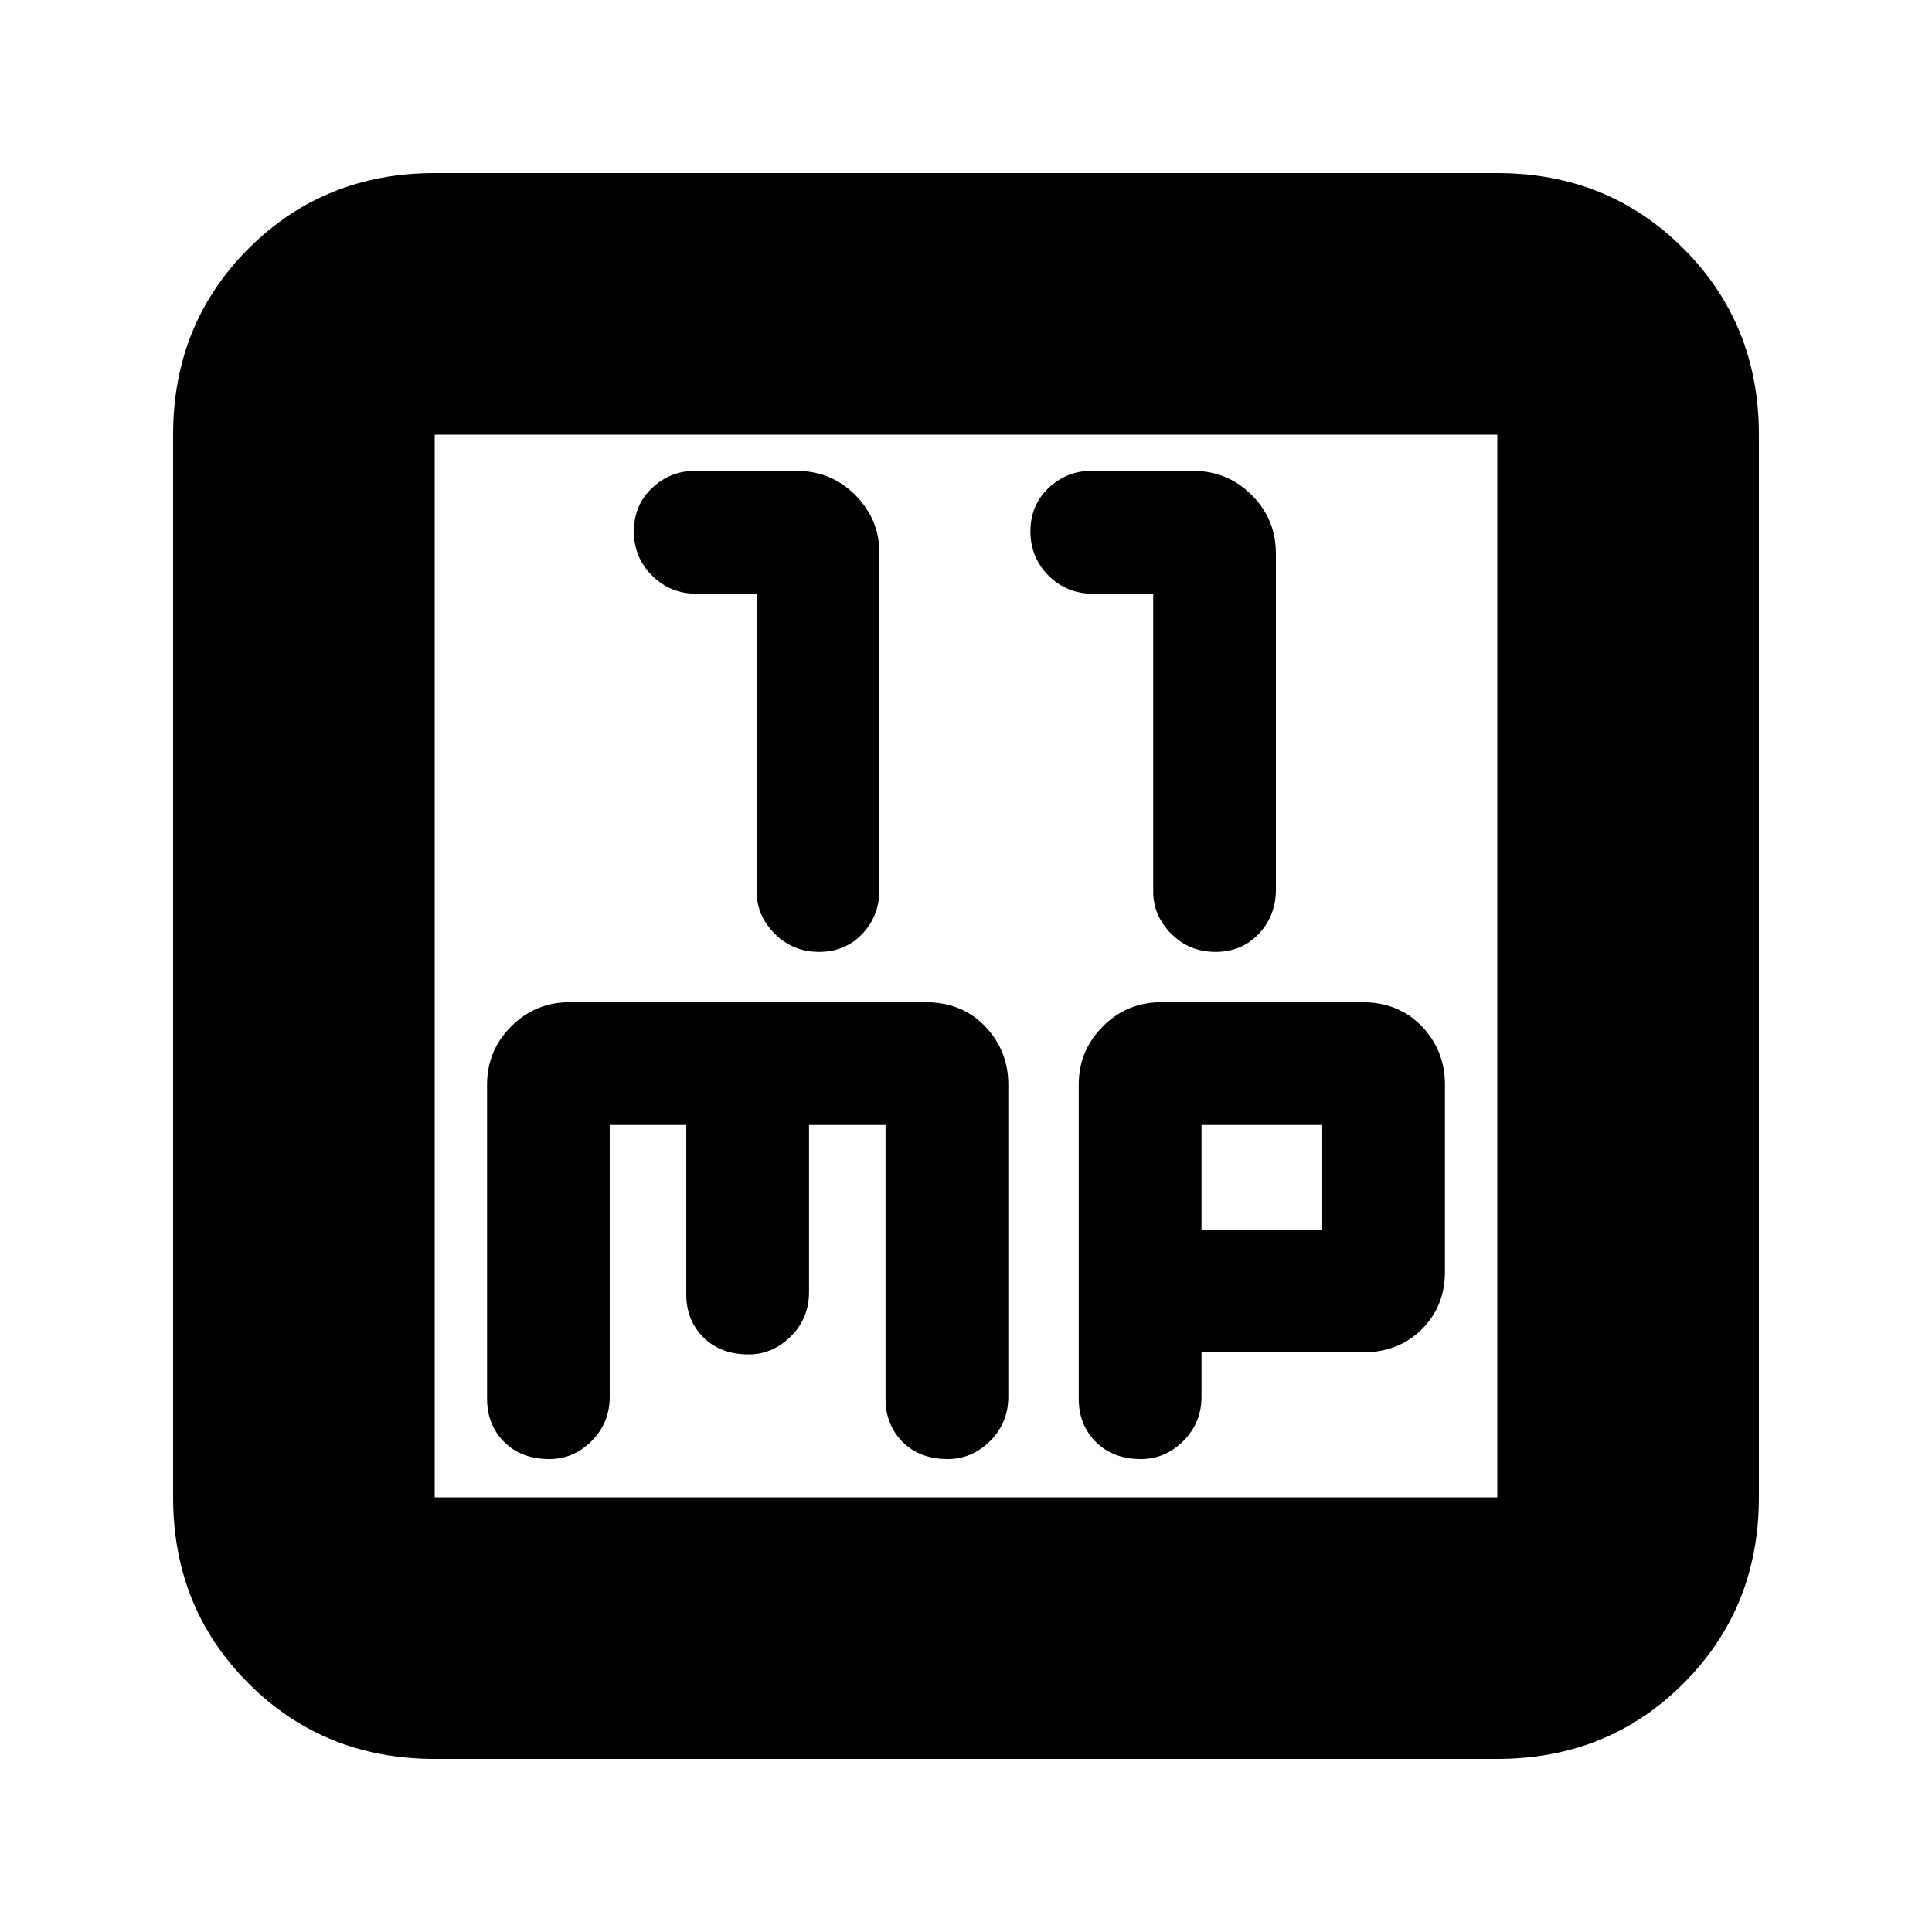<svg xmlns="http://www.w3.org/2000/svg" height="20" width="20"><path d="M8.479 9.854q.271 0 .448-.187.177-.188.177-.459V5.729q0-.354-.25-.604t-.604-.25H7.188q-.25 0-.438.177t-.188.448q0 .271.188.458.188.188.458.188h.625v3.083q0 .25.188.438.187.187.458.187Zm4.104 0q.271 0 .448-.187.177-.188.177-.459V5.729q0-.354-.25-.604t-.604-.25h-1.062q-.25 0-.438.177-.187.177-.187.448t.187.458q.188.188.458.188h.626v3.083q0 .25.187.438.187.187.458.187ZM4.5 18.208q-1.146 0-1.927-.781-.781-.781-.781-1.927v-11q0-1.146.781-1.927.781-.781 1.927-.781h11q1.146 0 1.927.781.781.781.781 1.927v11q0 1.146-.781 1.927-.781.781-1.927.781Zm0-2.708h11v-11h-11v11Zm1.188-.396q.25 0 .437-.187.187-.188.187-.459v-2.812h.792v1.75q0 .271.177.448t.469.177q.25 0 .438-.188.187-.187.187-.458v-1.729h.792v2.833q0 .271.177.448t.468.177q.25 0 .438-.187.188-.188.188-.459v-3.229q0-.354-.24-.604t-.615-.25H5.896q-.354 0-.604.25t-.25.604v3.25q0 .271.177.448t.469.177Zm6.124 0q.25 0 .438-.187.188-.188.188-.459V14h1.666q.375 0 .615-.24.239-.239.239-.593v-1.938q0-.354-.239-.604-.24-.25-.615-.25h-2.083q-.354 0-.604.25t-.25.604v3.25q0 .271.177.448t.468.177Zm.626-3.458h1.25v1.083h-1.25ZM4.5 4.5v11Z"/></svg>